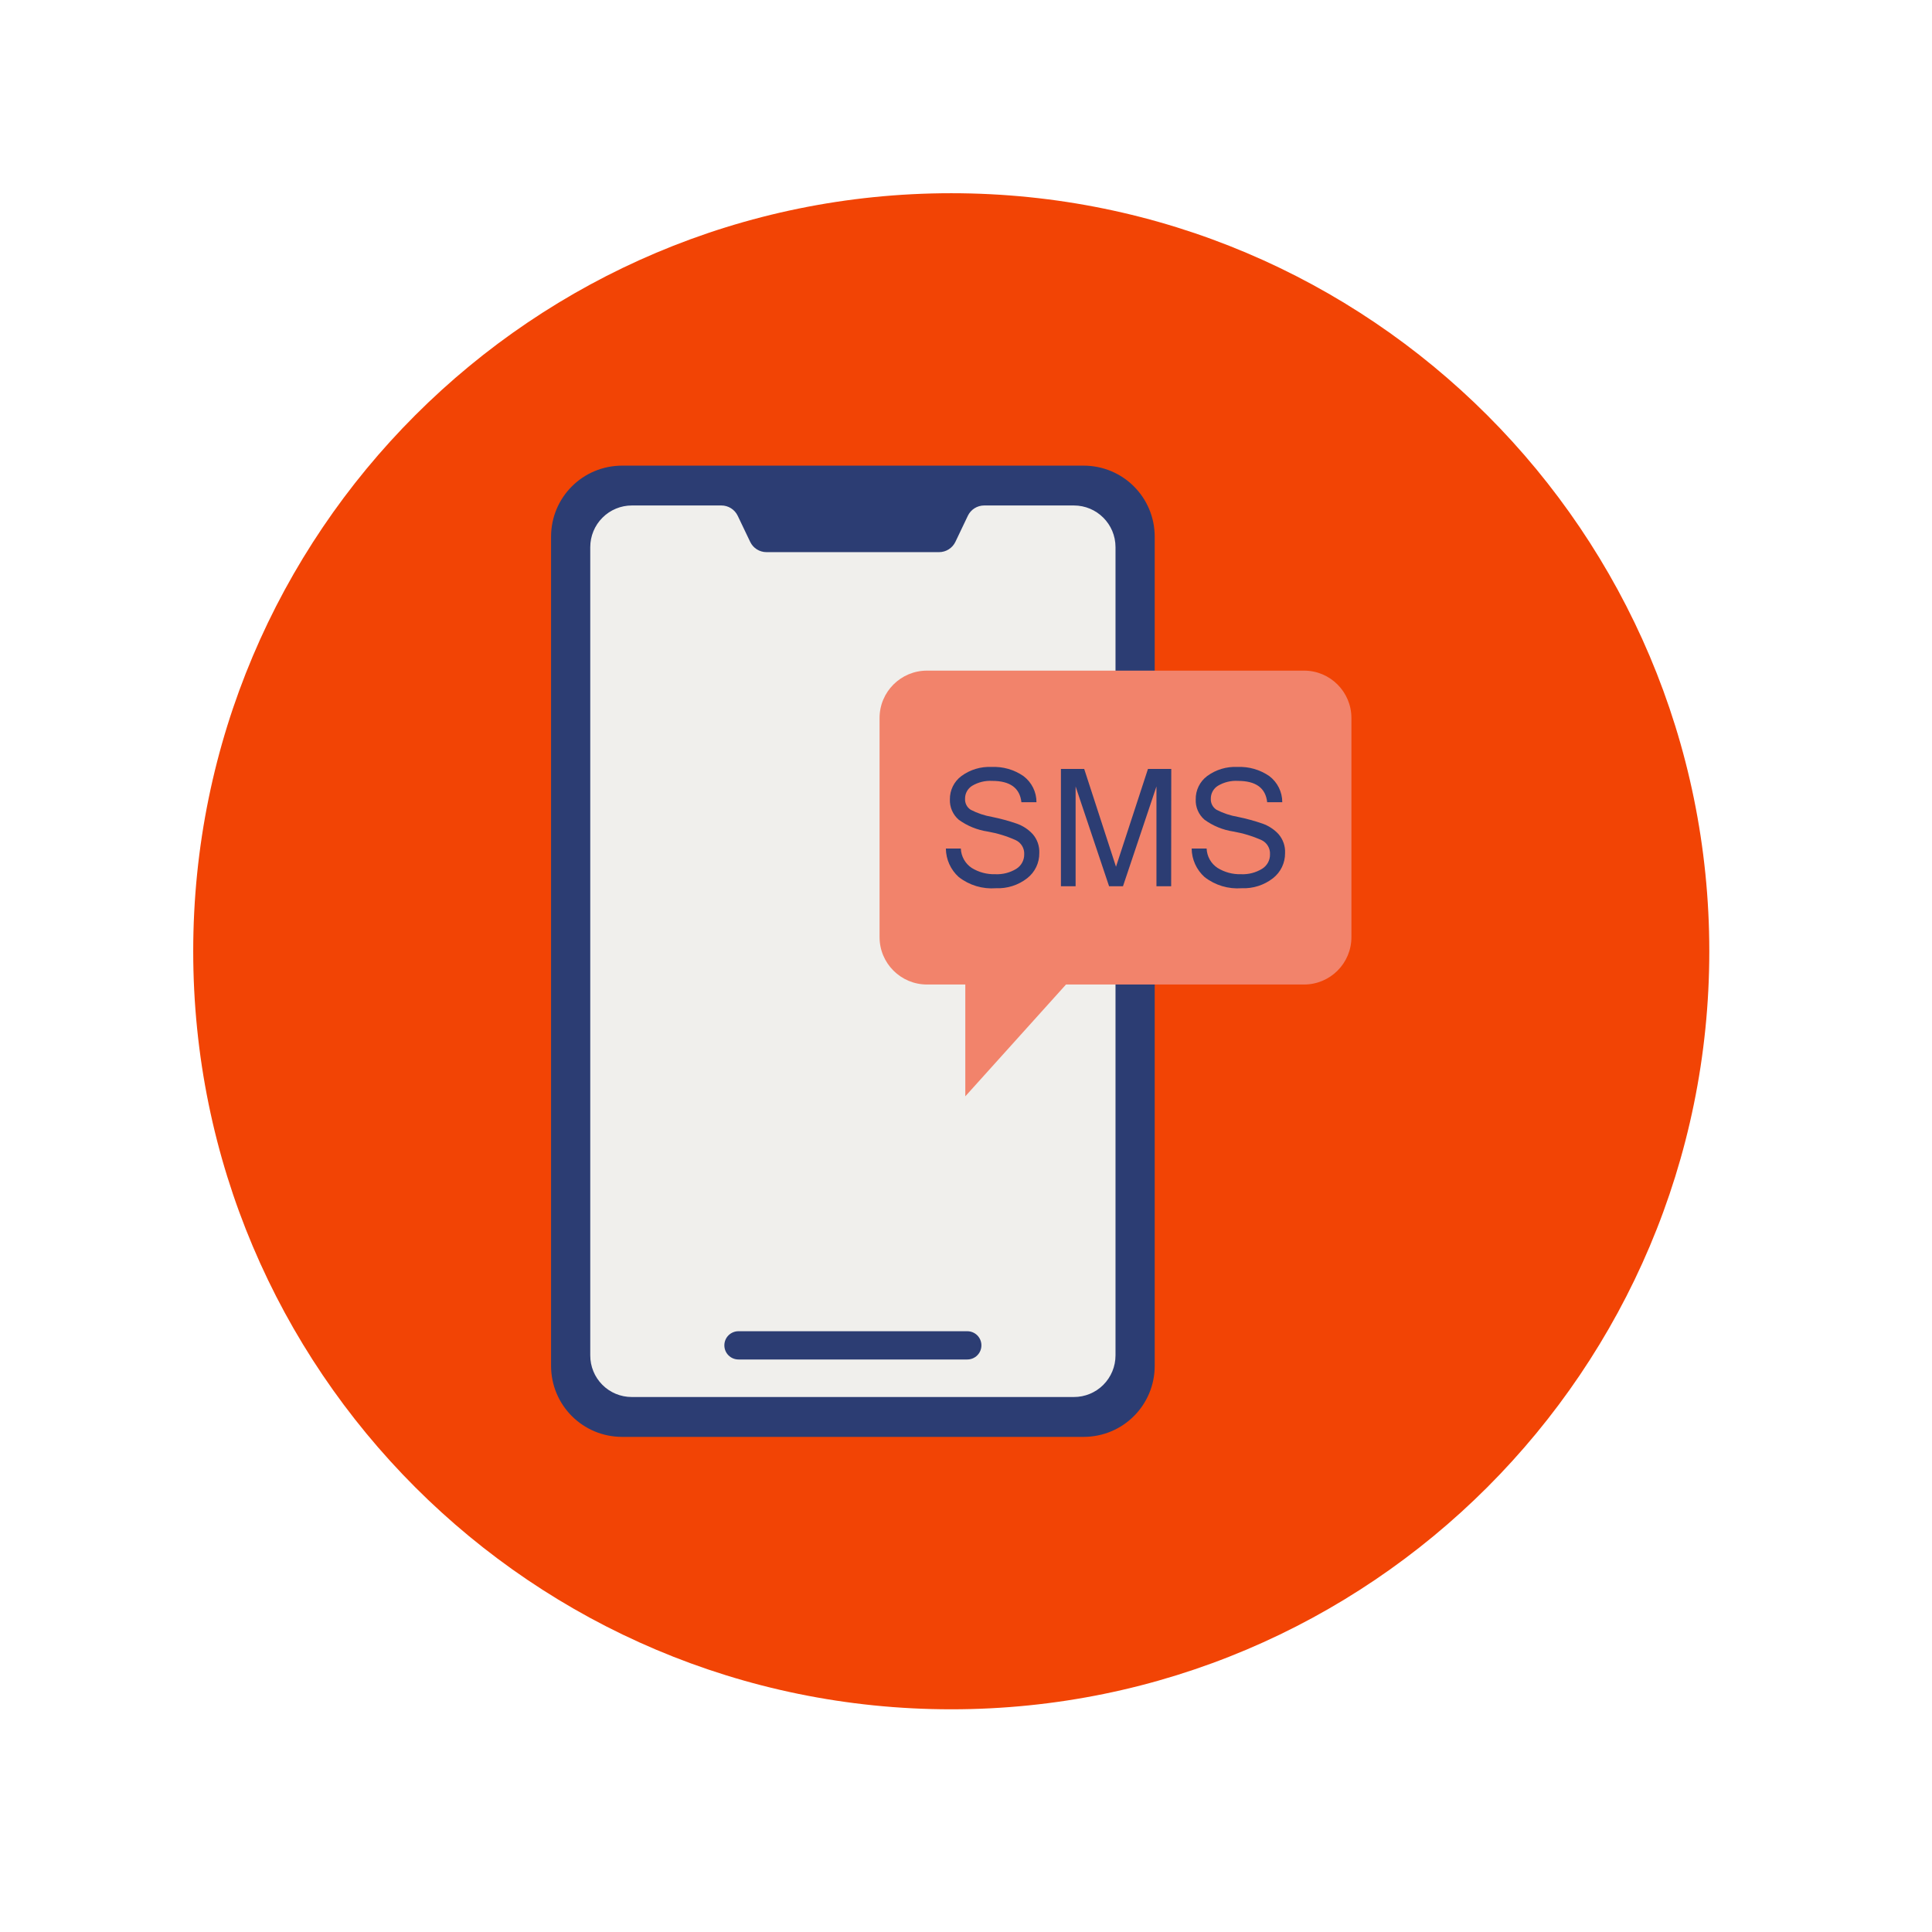 <svg xmlns="http://www.w3.org/2000/svg" xmlns:xlink="http://www.w3.org/1999/xlink" width="288" zoomAndPan="magnify" viewBox="0 0 216 216" height="288" preserveAspectRatio="xMidYMid meet" version="1.0"><defs><clipPath id="id1"><path d="M 21.602 21.602 L 191.102 21.602 L 191.102 191.102 L 21.602 191.102 Z M 21.602 21.602 " clip-rule="nonzero"/></clipPath></defs><rect x="-21.6" width="259.2" fill="#ffffff" y="-21.6" height="259.2" fill-opacity="1"/><rect x="-21.6" width="259.2" fill="#ffffff" y="-21.6" height="259.2" fill-opacity="1"/><rect x="-21.6" width="259.2" fill="#ffffff" y="-21.6" height="259.2" fill-opacity="1"/><g clip-path="url(#id1)"><path fill="#f24405" d="M 191.102 106.352 C 191.102 153.156 153.156 191.102 106.352 191.102 C 59.543 191.102 21.602 153.156 21.602 106.352 C 21.602 59.543 59.543 21.602 106.352 21.602 C 153.156 21.602 191.102 59.543 191.102 106.352 Z M 191.102 106.352 " fill-opacity="1" fill-rule="nonzero"/></g><path fill="#2c3d73" d="M 69.559 52.059 L 121.145 52.059 C 125.551 52.059 129.098 55.605 129.098 60.008 L 129.098 152.691 C 129.098 157.098 125.551 160.645 121.145 160.645 L 69.559 160.645 C 65.156 160.645 61.609 157.098 61.609 152.691 L 61.609 60.008 C 61.609 55.605 65.156 52.059 69.559 52.059 Z M 69.559 52.059 " fill-opacity="1" fill-rule="nonzero"/><path fill="#f0efec" d="M 124.715 61.168 L 124.715 151.531 C 124.715 152.77 124.227 153.953 123.352 154.828 C 122.48 155.703 121.293 156.191 120.055 156.188 L 70.629 156.188 C 69.395 156.188 68.215 155.699 67.344 154.824 C 66.473 153.949 65.988 152.766 65.992 151.531 L 65.992 61.168 C 65.992 59.934 66.484 58.746 67.359 57.875 C 68.23 57 69.414 56.512 70.648 56.512 L 80.648 56.512 C 81.43 56.512 82.141 56.961 82.477 57.664 L 83.871 60.578 C 84.203 61.281 84.914 61.73 85.695 61.73 L 104.988 61.73 C 105.77 61.73 106.48 61.281 106.816 60.578 L 108.207 57.664 C 108.543 56.961 109.254 56.512 110.035 56.512 L 120.055 56.512 C 122.629 56.512 124.715 58.594 124.715 61.168 Z M 124.715 61.168 " fill-opacity="1" fill-rule="nonzero"/><path fill="#2c3d73" d="M 82.566 148.832 L 108.141 148.832 C 109.016 148.832 109.723 149.535 109.723 150.41 C 109.723 151.289 109.016 151.992 108.141 151.992 L 82.566 151.992 C 81.691 151.992 80.984 151.289 80.984 150.41 C 80.984 149.535 81.691 148.832 82.566 148.832 Z M 82.566 148.832 " fill-opacity="1" fill-rule="nonzero"/><path fill="#f2836b" d="M 151.09 80.273 L 151.09 104.773 C 151.09 107.699 148.719 110.07 145.793 110.07 L 119.18 110.07 L 107.922 122.57 L 107.922 110.07 L 103.633 110.07 C 100.707 110.066 98.336 107.695 98.336 104.773 L 98.336 80.273 C 98.336 77.352 100.707 74.98 103.633 74.977 L 145.793 74.977 C 148.719 74.977 151.09 77.352 151.09 80.273 Z M 151.09 80.273 " fill-opacity="1" fill-rule="nonzero"/><path fill="#2c3d73" d="M 111.34 99.305 C 109.852 99.418 108.375 98.977 107.195 98.059 C 106.285 97.246 105.762 96.086 105.75 94.867 L 107.422 94.867 C 107.457 95.746 107.91 96.555 108.645 97.039 C 109.43 97.523 110.344 97.766 111.27 97.738 C 112.094 97.777 112.914 97.57 113.617 97.141 C 114.18 96.793 114.52 96.172 114.508 95.512 C 114.543 94.848 114.176 94.23 113.578 93.938 C 112.566 93.48 111.504 93.156 110.41 92.965 C 109.242 92.789 108.133 92.336 107.18 91.641 C 106.527 91.074 106.168 90.242 106.199 89.379 C 106.184 88.355 106.656 87.383 107.477 86.77 C 108.453 86.047 109.648 85.688 110.863 85.746 C 112.137 85.688 113.391 86.047 114.438 86.777 C 115.348 87.469 115.883 88.547 115.879 89.691 L 114.195 89.691 C 114.02 88.102 112.934 87.305 110.938 87.305 C 110.148 87.258 109.367 87.449 108.688 87.852 C 108.188 88.164 107.883 88.711 107.895 89.301 C 107.867 89.797 108.109 90.27 108.531 90.535 C 109.281 90.922 110.086 91.191 110.914 91.332 C 111.859 91.523 112.785 91.777 113.695 92.09 C 114.371 92.332 114.977 92.73 115.461 93.258 C 115.969 93.84 116.23 94.602 116.195 95.375 C 116.207 96.469 115.711 97.512 114.844 98.184 C 113.848 98.965 112.605 99.359 111.34 99.305 Z M 111.34 99.305 " fill-opacity="1" fill-rule="nonzero"/><path fill="#2c3d73" d="M 130.938 99.082 L 129.293 99.082 L 129.293 87.926 L 125.551 99.082 L 123.996 99.082 L 120.254 87.926 L 120.254 99.082 L 118.613 99.082 L 118.613 85.969 L 121.215 85.969 L 124.77 96.902 L 128.344 85.969 L 130.949 85.969 Z M 130.938 99.082 " fill-opacity="1" fill-rule="nonzero"/><path fill="#2c3d73" d="M 138.82 99.305 C 137.332 99.418 135.855 98.977 134.676 98.059 C 133.766 97.246 133.242 96.086 133.23 94.867 L 134.902 94.867 C 134.938 95.746 135.391 96.555 136.125 97.035 C 136.914 97.523 137.824 97.766 138.75 97.738 C 139.574 97.777 140.395 97.566 141.098 97.137 C 141.664 96.789 142.004 96.172 141.988 95.508 C 142.023 94.848 141.656 94.227 141.062 93.934 C 140.047 93.48 138.984 93.156 137.891 92.965 C 136.723 92.789 135.617 92.336 134.66 91.641 C 134.008 91.074 133.648 90.242 133.684 89.379 C 133.664 88.352 134.137 87.383 134.957 86.766 C 135.934 86.047 137.133 85.684 138.344 85.746 C 139.617 85.688 140.871 86.047 141.918 86.773 C 142.828 87.465 143.363 88.547 143.359 89.688 L 141.672 89.688 C 141.496 88.098 140.41 87.305 138.414 87.305 C 137.629 87.258 136.844 87.445 136.164 87.852 C 135.664 88.16 135.363 88.711 135.371 89.301 C 135.344 89.797 135.59 90.27 136.012 90.535 C 136.758 90.918 137.562 91.188 138.395 91.328 C 139.336 91.523 140.266 91.773 141.176 92.09 C 141.848 92.332 142.453 92.73 142.938 93.254 C 143.445 93.84 143.711 94.598 143.672 95.375 C 143.684 96.469 143.188 97.508 142.324 98.184 C 141.328 98.961 140.086 99.359 138.82 99.305 Z M 138.82 99.305 " fill-opacity="1" fill-rule="nonzero"/></svg>